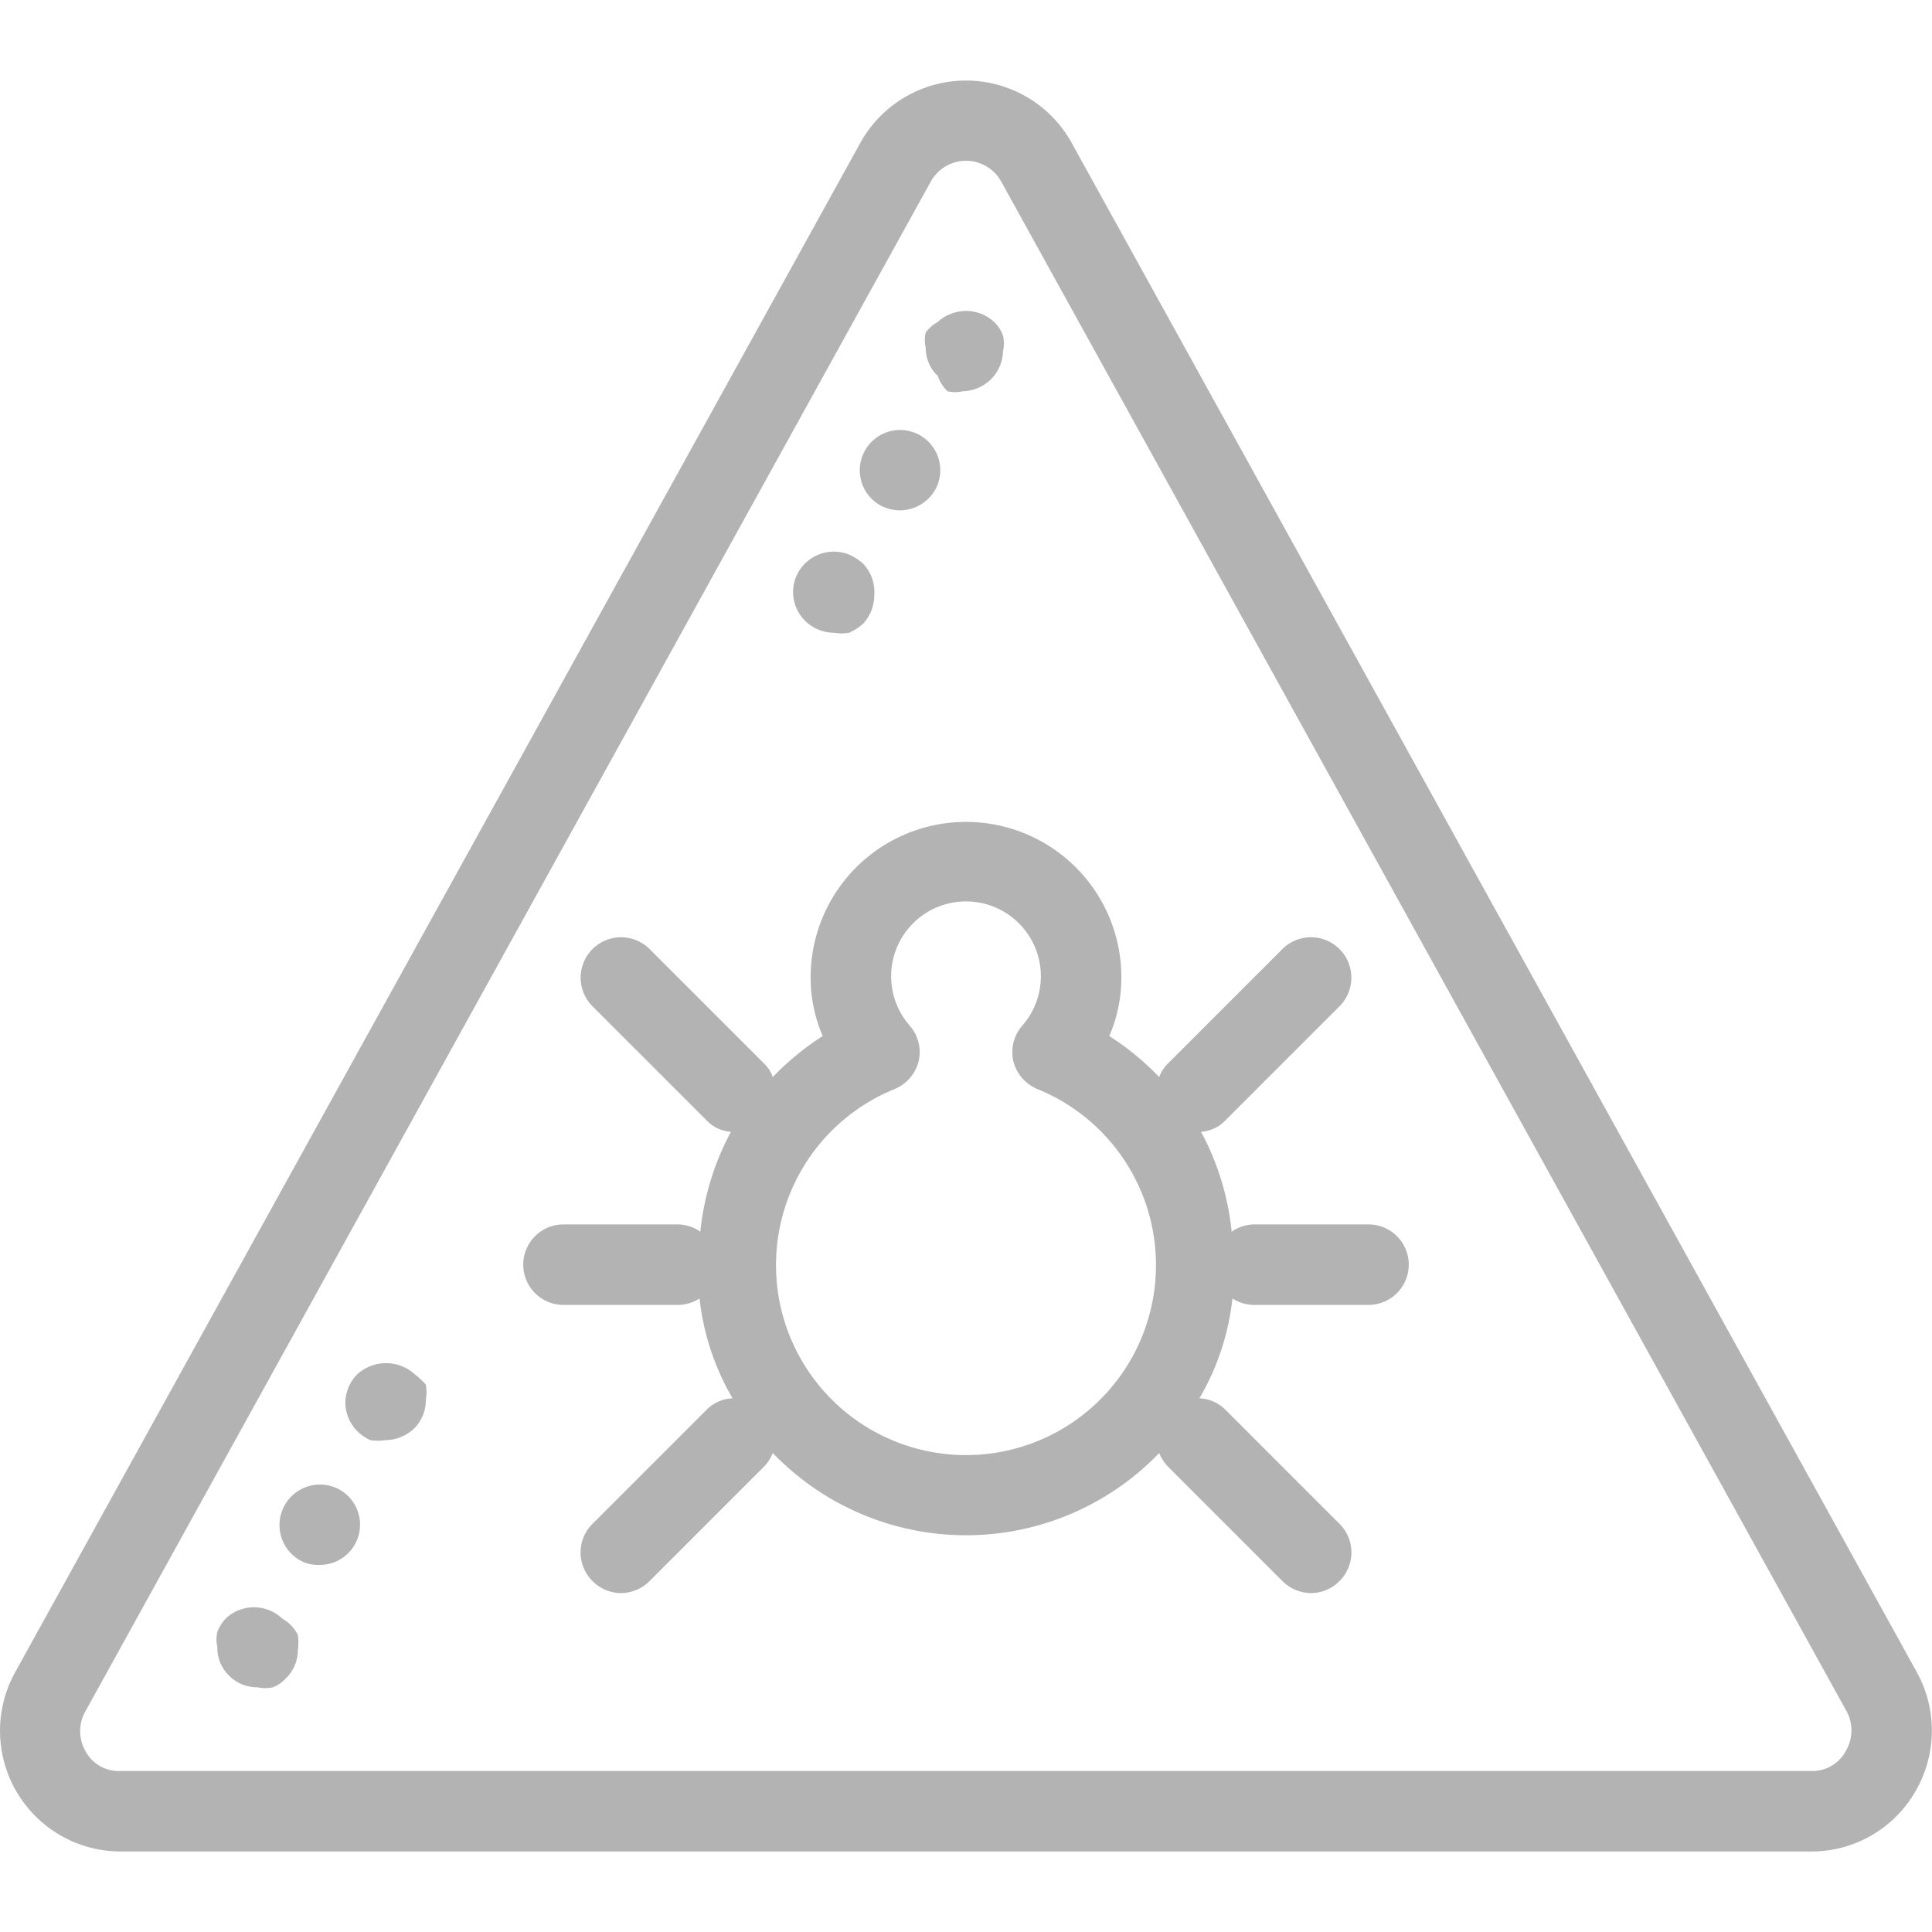 <svg xmlns="http://www.w3.org/2000/svg" viewBox="0 0 24 24"><path d="M11.65,4.67a.47.47,0,0,1-.15-.35.41.41,0,0,1,0-.19A.45.45,0,0,1,11.65,4a.44.44,0,0,1,.16-.1.51.51,0,0,1,.54.1.45.45,0,0,1,.11.17.41.41,0,0,1,0,.19.51.51,0,0,1-.5.5.41.41,0,0,1-.19,0A.46.46,0,0,1,11.65,4.67Zm-.71,1.61a.53.53,0,0,0,.24.06.51.51,0,0,0,.44-.26.5.5,0,1,0-.68.2Zm-.58,1.58a.58.58,0,0,0,.19,0,.71.71,0,0,0,.17-.11.52.52,0,0,0,.14-.35A.51.51,0,0,0,10.72,7a.71.71,0,0,0-.17-.11A.51.51,0,0,0,10,7a.5.5,0,0,0,0,.71A.51.51,0,0,0,10.36,7.86ZM5.15,17.07a.53.53,0,0,0-.71,0,.51.51,0,0,0-.15.36.51.51,0,0,0,.15.35.57.57,0,0,0,.16.11.65.65,0,0,0,.19,0,.53.53,0,0,0,.36-.15.5.5,0,0,0,.14-.35.58.58,0,0,0,0-.19A1,1,0,0,0,5.15,17.07ZM4.21,18.5a.5.5,0,0,0-.47.89.46.46,0,0,0,.23.05.5.5,0,0,0,.24-.94Zm-.7,1.61a.51.51,0,0,0-.71,0,.54.54,0,0,0-.1.16.43.43,0,0,0,0,.19.48.48,0,0,0,.14.35.49.49,0,0,0,.36.15.43.43,0,0,0,.19,0,.42.42,0,0,0,.16-.11.49.49,0,0,0,.15-.35.65.65,0,0,0,0-.19A.46.46,0,0,0,3.51,20.11Zm20.28,2.15A1.49,1.49,0,0,1,22.5,23H1.5A1.5,1.5,0,0,1,.19,20.77l10.5-19a1.5,1.5,0,0,1,2.62,0l10.5,19A1.5,1.5,0,0,1,23.79,22.26Zm-.85-1-10.5-19a.5.5,0,0,0-.88,0l-10.5,19a.5.5,0,0,0,0,.49A.47.47,0,0,0,1.5,22h21a.47.47,0,0,0,.43-.25A.5.5,0,0,0,22.94,21.26ZM17.5,15.71a.5.5,0,0,1-.5.5H15.57a.5.5,0,0,1-.26-.08,3.13,3.13,0,0,1-.41,1.24.49.49,0,0,1,.31.13l1.43,1.43a.5.5,0,0,1,0,.71.5.5,0,0,1-.35.15.51.51,0,0,1-.36-.15L14.5,18.21a.54.54,0,0,1-.1-.16,3.33,3.33,0,0,1-4.8,0,.54.54,0,0,1-.1.16L8.07,19.64a.51.51,0,0,1-.36.15.5.5,0,0,1-.35-.15.5.5,0,0,1,0-.71L8.79,17.5a.49.49,0,0,1,.31-.13,3.13,3.13,0,0,1-.41-1.24.5.5,0,0,1-.26.08H7a.5.5,0,0,1-.5-.5.5.5,0,0,1,.5-.5H8.43a.51.51,0,0,1,.27.09,3.32,3.32,0,0,1,.38-1.24.46.46,0,0,1-.29-.13L7.36,12.5a.5.5,0,1,1,.71-.71L9.5,13.22a.44.44,0,0,1,.1.16,3.37,3.37,0,0,1,.62-.51,1.83,1.83,0,0,1-.15-.73,1.93,1.93,0,0,1,3.86,0,1.83,1.83,0,0,1-.15.73,3.37,3.37,0,0,1,.62.51.44.44,0,0,1,.1-.16l1.43-1.43a.5.5,0,0,1,.71.71l-1.43,1.43a.46.46,0,0,1-.29.13,3.32,3.32,0,0,1,.38,1.24.51.51,0,0,1,.27-.09H17A.5.5,0,0,1,17.5,15.71Zm-3.14,0a2.36,2.36,0,0,0-1.47-2.18.51.51,0,0,1-.3-.34.5.5,0,0,1,.11-.45.93.93,0,1,0-1.4,0,.5.5,0,0,1,.11.45.51.51,0,0,1-.3.34,2.36,2.36,0,1,0,3.25,2.18Z" fill="#b3b3b3"/></svg>